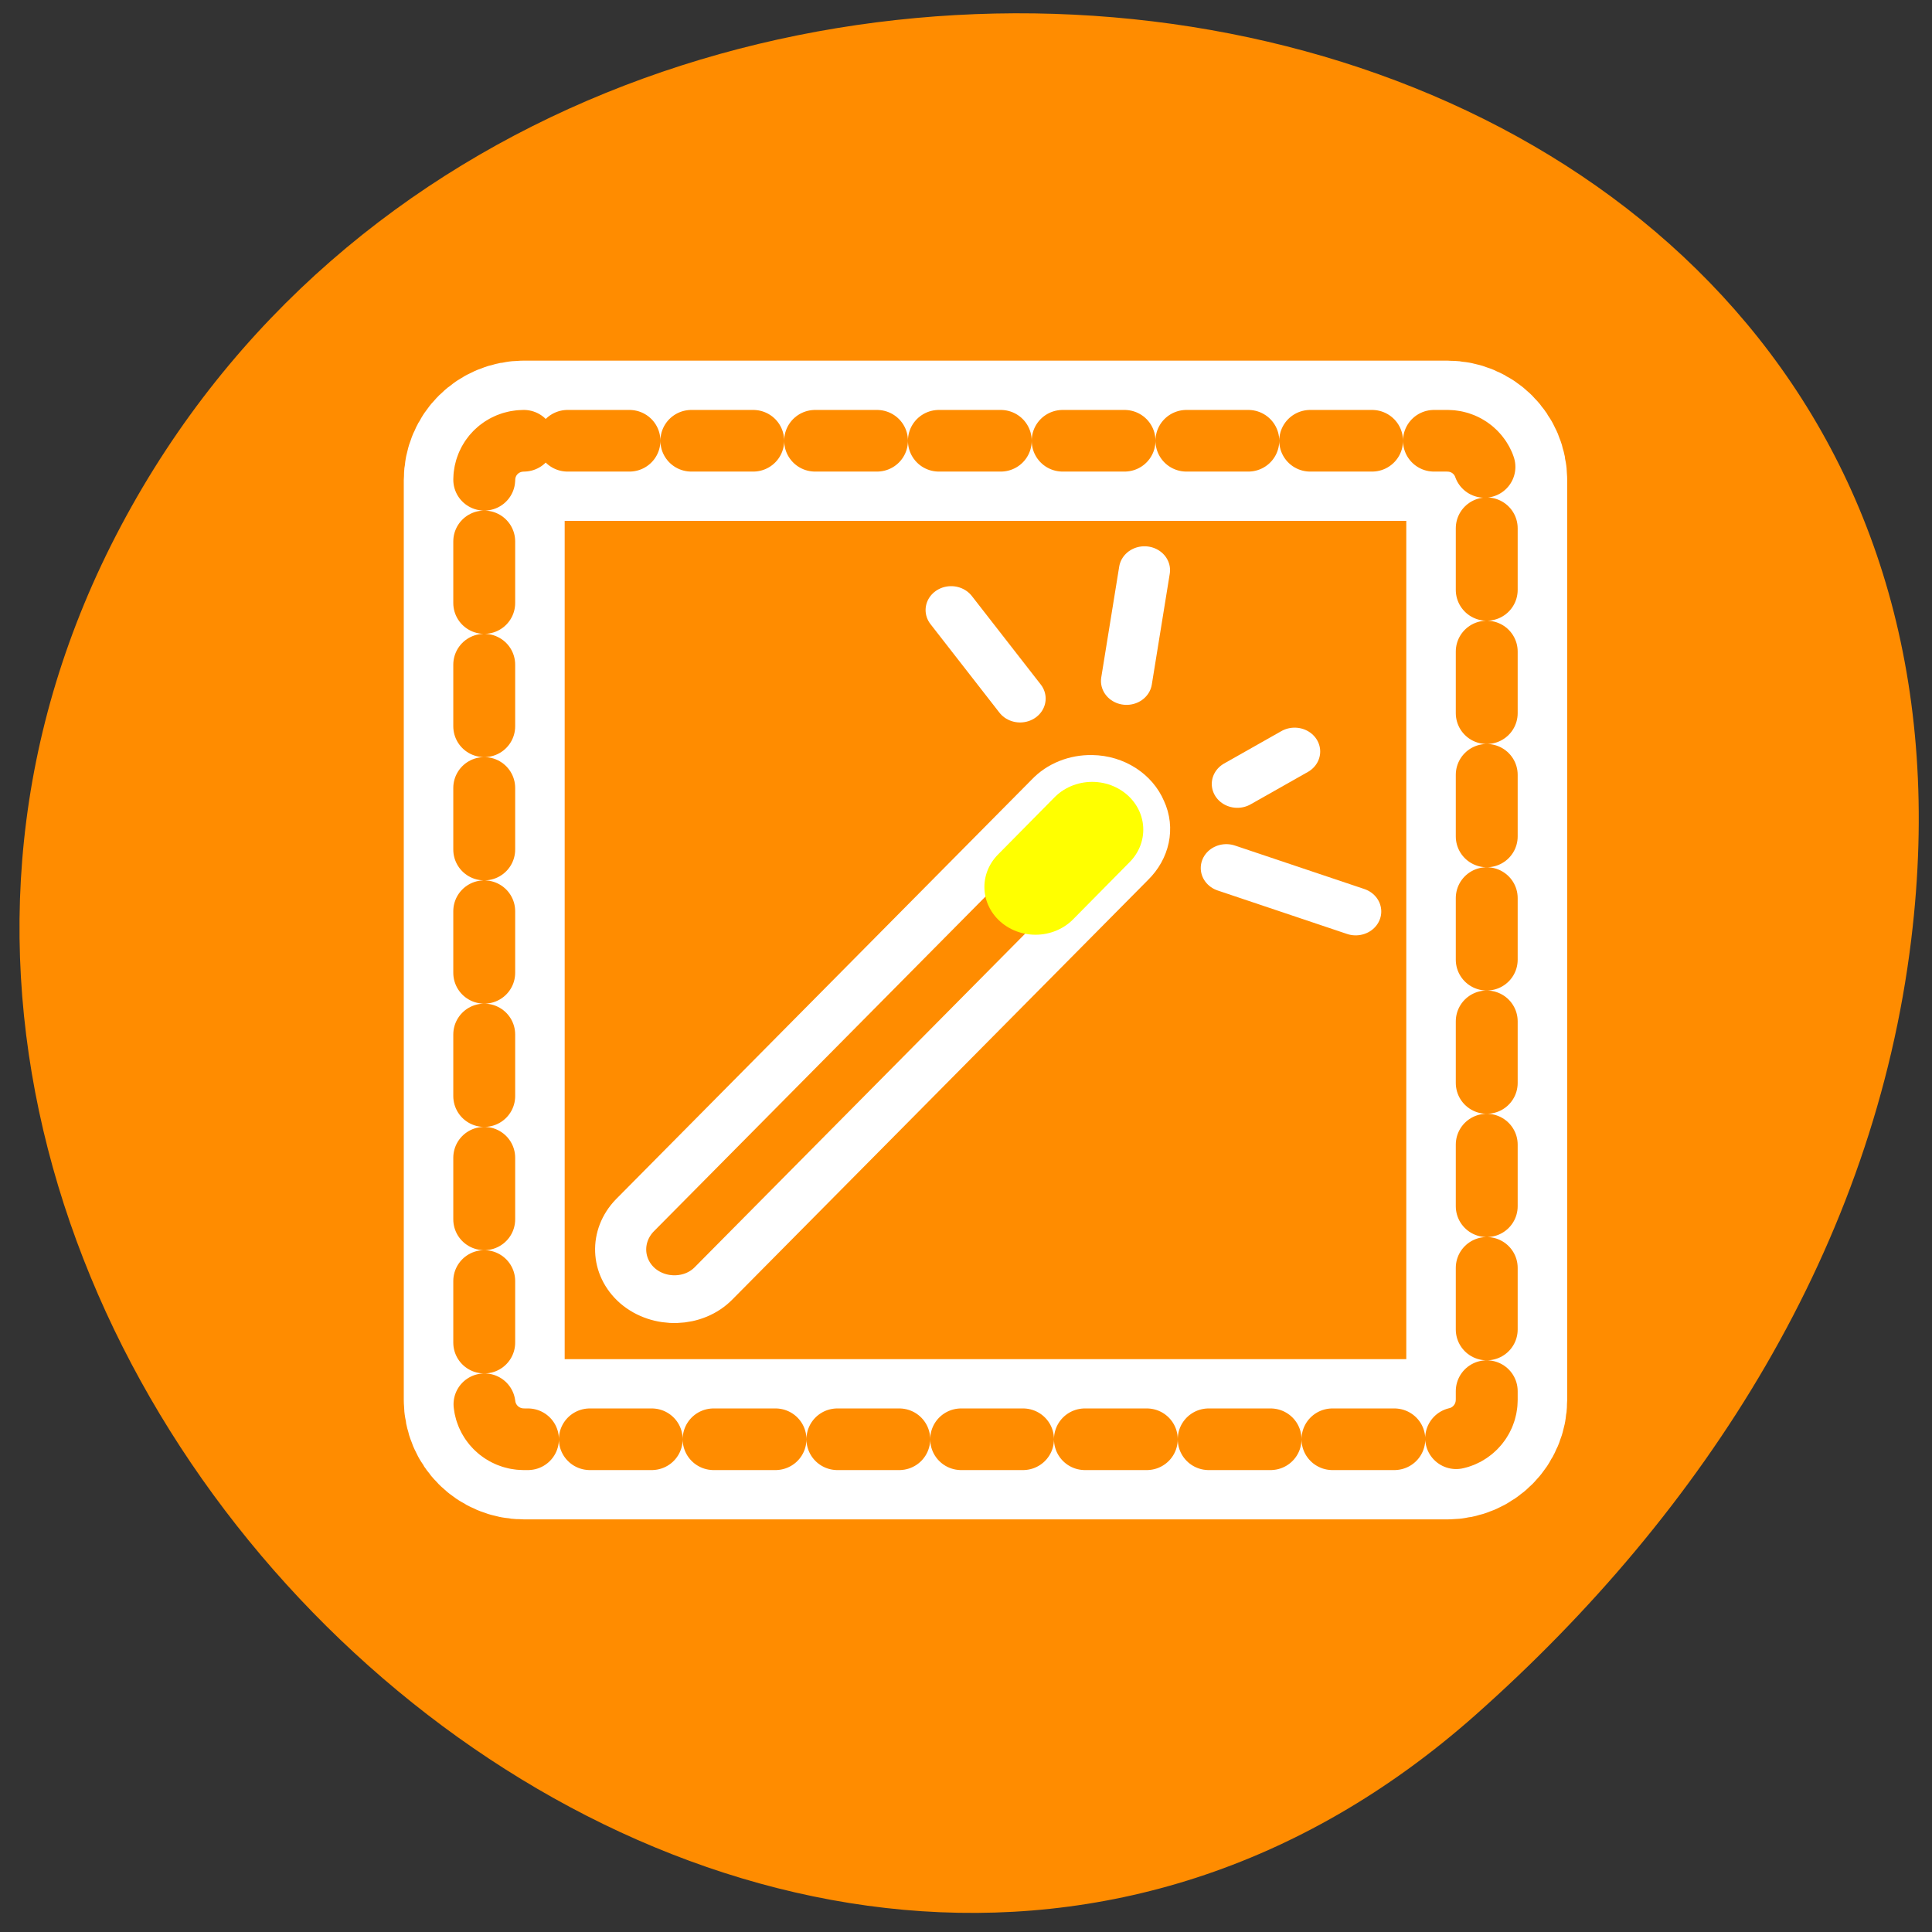 
<svg xmlns="http://www.w3.org/2000/svg" xmlns:xlink="http://www.w3.org/1999/xlink" width="24px" height="24px" viewBox="0 0 24 24" version="1.1">
<rect x="0" y="0" width="24" height="24" fill="#333333" stroke="none"/>
<g id="surface1">
<path style=" stroke:none;fill-rule:nonzero;fill:rgb(100%,54.902%,0%);fill-opacity:1;" d="M 18.328 21.305 C 9.547 29.086 -3.957 16.809 1.504 6.531 C 7.023 -3.863 25.297 -1.094 23.742 11.672 C 23.281 15.469 21.191 18.766 18.328 21.305 Z M 18.328 21.305 "/>
<path style="fill:none;stroke-width:8.125;stroke-linecap:round;stroke-linejoin:round;stroke:rgb(100%,100%,100%);stroke-opacity:1;stroke-miterlimit:4;" d="M 6.689 4.687 C 5.577 4.687 4.688 5.566 4.688 6.684 L 4.688 53.317 C 4.688 54.419 5.577 55.314 6.689 55.314 L 53.327 55.314 C 54.423 55.314 55.312 54.419 55.312 53.317 L 55.312 6.684 C 55.312 5.566 54.423 4.687 53.327 4.687 Z M 6.689 4.687 " transform="matrix(0.246,0,0,0.245,4.862,4.327)"/>
<path style="fill:none;stroke-width:3.125;stroke-linecap:round;stroke-linejoin:round;stroke:rgb(100%,54.902%,0%);stroke-opacity:1;stroke-dasharray:3.125,3.125;stroke-miterlimit:4;" d="M 6.689 4.687 C 5.577 4.687 4.688 5.566 4.688 6.684 L 4.688 53.317 C 4.688 54.419 5.577 55.314 6.689 55.314 L 53.327 55.314 C 54.423 55.314 55.312 54.419 55.312 53.317 L 55.312 6.684 C 55.312 5.566 54.423 4.687 53.327 4.687 Z M 6.689 4.687 " transform="matrix(0.246,0,0,0.245,4.862,4.327)"/>
<path style="fill-rule:evenodd;fill:rgb(100%,54.902%,0%);fill-opacity:1;stroke-width:2.213;stroke-linecap:round;stroke-linejoin:round;stroke:rgb(100%,100%,100%);stroke-opacity:1;stroke-miterlimit:4;" d="M 30.865 33.362 C 30.183 33.347 29.529 33.625 29.08 34.135 L 11.081 53.591 C 10.223 54.54 10.264 55.985 11.204 56.861 C 12.144 57.722 13.629 57.678 14.487 56.744 L 32.486 37.288 C 33.126 36.617 33.331 35.653 32.963 34.807 C 32.622 33.946 31.791 33.376 30.865 33.362 Z M 30.865 33.362 " transform="matrix(0.287,0,0,0.268,4.706,0.735)"/>
<path style="fill:none;stroke-width:2.213;stroke-linecap:round;stroke-linejoin:miter;stroke:rgb(100%,54.902%,0%);stroke-opacity:1;stroke-miterlimit:4;" d="M 26.791 31.581 L 23.684 26.779 " transform="matrix(0.287,0,0,0.268,4.706,0.735)"/>
<path style="fill:none;stroke-width:2.213;stroke-linecap:round;stroke-linejoin:miter;stroke:rgb(100%,100%,100%);stroke-opacity:1;stroke-miterlimit:4;" d="M 32.363 28.823 L 33.14 23.685 " transform="matrix(0.287,0,0,0.268,4.706,0.735)"/>
<path style="fill:none;stroke-width:2.213;stroke-linecap:round;stroke-linejoin:miter;stroke:rgb(100%,100%,100%);stroke-opacity:1;stroke-miterlimit:4;" d="M 39.639 32.092 L 37.159 33.595 " transform="matrix(0.287,0,0,0.268,4.706,0.735)"/>
<path style="fill-rule:nonzero;fill:rgb(100%,100%,100%);fill-opacity:1;stroke-width:2.213;stroke-linecap:round;stroke-linejoin:miter;stroke:rgb(100%,100%,100%);stroke-opacity:1;stroke-miterlimit:4;" d="M 36.682 37.492 L 42.282 39.507 " transform="matrix(0.287,0,0,0.268,4.706,0.735)"/>
<path style="fill-rule:nonzero;fill:rgb(100%,100%,0%);fill-opacity:1;stroke-width:4.395;stroke-linecap:round;stroke-linejoin:round;stroke:rgb(100%,100%,0%);stroke-opacity:1;stroke-miterlimit:4;" d="M 31.281 34 L 28.846 36.638 " transform="matrix(0.289,0,0,0.27,4.527,1.126)"/>
<path style="fill:none;stroke-width:2.198;stroke-linecap:round;stroke-linejoin:miter;stroke:rgb(100%,100%,100%);stroke-opacity:1;stroke-miterlimit:4;" d="M 28.183 27.97 L 25.22 23.897 " transform="matrix(0.289,0,0,0.27,4.527,1.126)"/>
</g>
</svg>

